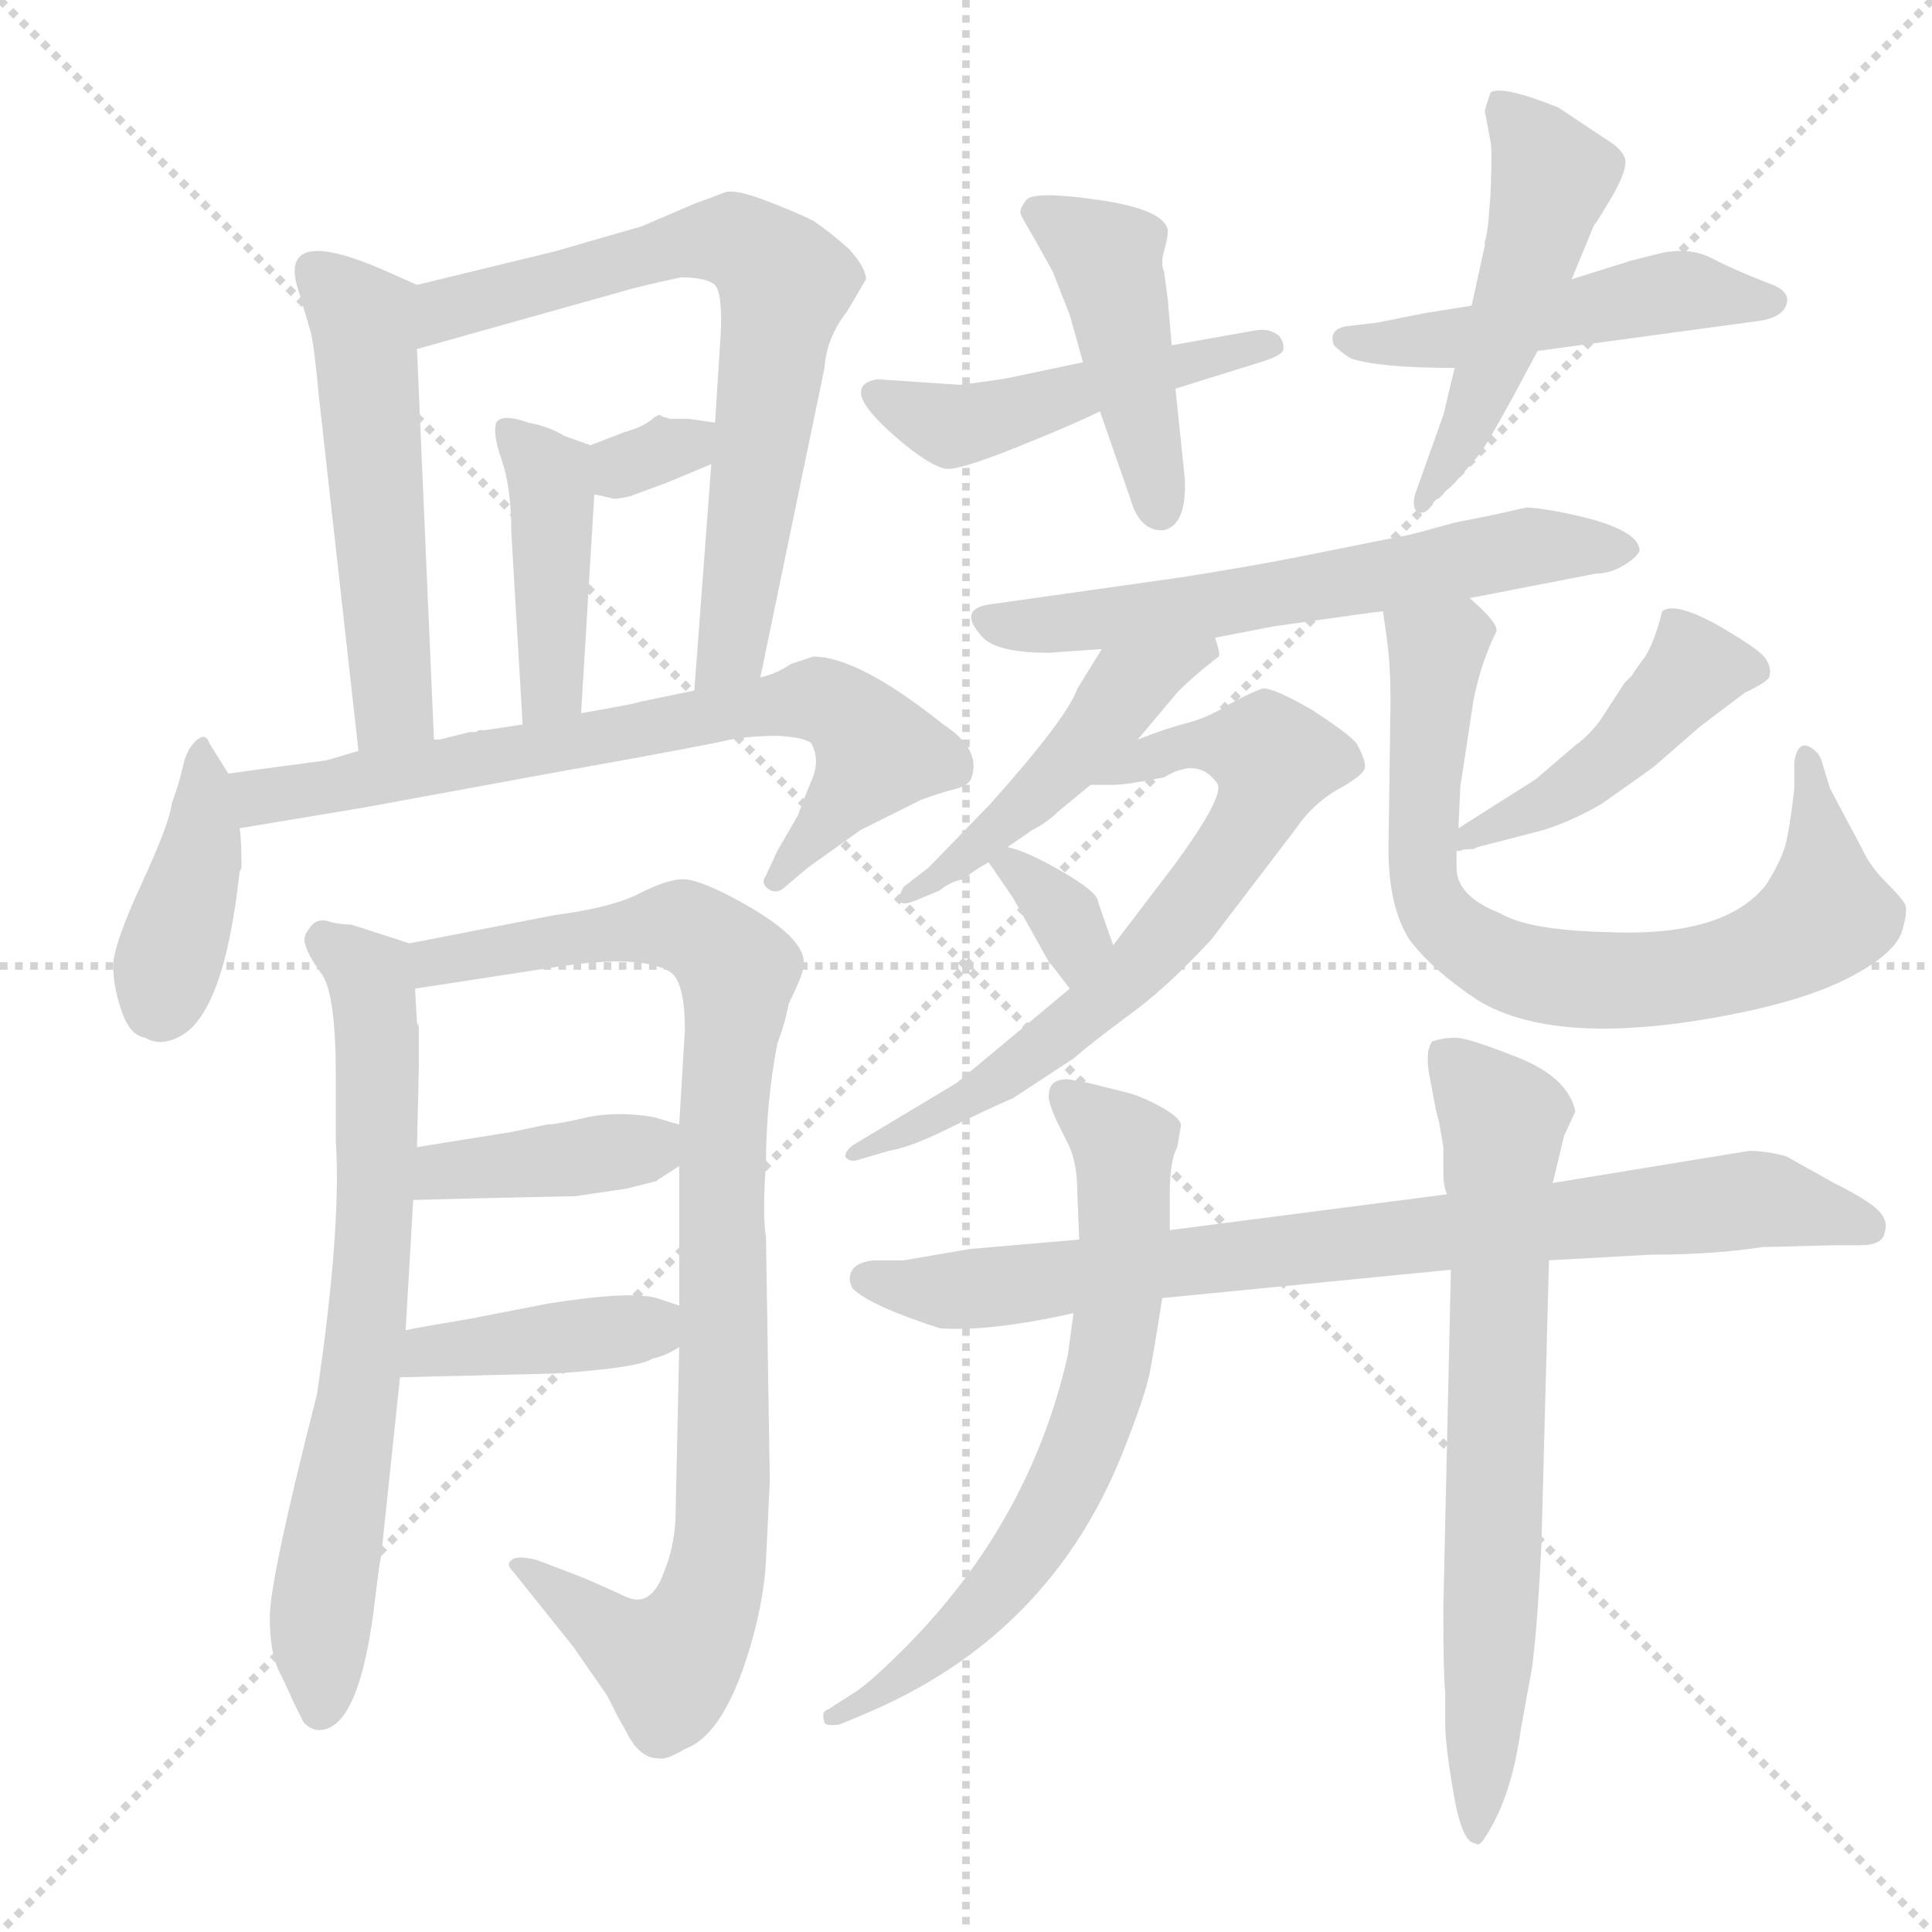 <svg xmlns="http://www.w3.org/2000/svg" version="1.1" viewBox="0 0 1024 1024">
  <g stroke="lightgray" stroke-dasharray="1,1" stroke-width="1" transform="scale(4, 4)">
    <line x1="0" y1="0" x2="256" y2="256" />
    <line x1="256" y1="0" x2="0" y2="256" />
    <line x1="128" y1="0" x2="128" y2="256" />
    <line x1="0" y1="128" x2="256" y2="128" />
  </g>
  <g transform="scale(1.0, -1.0) translate(0.0, -816.00)">
    <style type="text/css">
      
        @keyframes keyframes0 {
          from {
            stroke: blue;
            stroke-dashoffset: 515;
            stroke-width: 128;
          }
          63% {
            animation-timing-function: step-end;
            stroke: blue;
            stroke-dashoffset: 0;
            stroke-width: 128;
          }
          to {
            stroke: black;
            stroke-width: 1024;
          }
        }
        #make-me-a-hanzi-animation-0 {
          animation: keyframes0 0.669s both;
          animation-delay: 0s;
          animation-timing-function: linear;
        }
      
        @keyframes keyframes1 {
          from {
            stroke: blue;
            stroke-dashoffset: 681;
            stroke-width: 128;
          }
          69% {
            animation-timing-function: step-end;
            stroke: blue;
            stroke-dashoffset: 0;
            stroke-width: 128;
          }
          to {
            stroke: black;
            stroke-width: 1024;
          }
        }
        #make-me-a-hanzi-animation-1 {
          animation: keyframes1 0.804s both;
          animation-delay: 0.669s;
          animation-timing-function: linear;
        }
      
        @keyframes keyframes2 {
          from {
            stroke: blue;
            stroke-dashoffset: 312;
            stroke-width: 128;
          }
          50% {
            animation-timing-function: step-end;
            stroke: blue;
            stroke-dashoffset: 0;
            stroke-width: 128;
          }
          to {
            stroke: black;
            stroke-width: 1024;
          }
        }
        #make-me-a-hanzi-animation-2 {
          animation: keyframes2 0.504s both;
          animation-delay: 1.473s;
          animation-timing-function: linear;
        }
      
        @keyframes keyframes3 {
          from {
            stroke: blue;
            stroke-dashoffset: 414;
            stroke-width: 128;
          }
          57% {
            animation-timing-function: step-end;
            stroke: blue;
            stroke-dashoffset: 0;
            stroke-width: 128;
          }
          to {
            stroke: black;
            stroke-width: 1024;
          }
        }
        #make-me-a-hanzi-animation-3 {
          animation: keyframes3 0.587s both;
          animation-delay: 1.977s;
          animation-timing-function: linear;
        }
      
        @keyframes keyframes4 {
          from {
            stroke: blue;
            stroke-dashoffset: 391;
            stroke-width: 128;
          }
          56% {
            animation-timing-function: step-end;
            stroke: blue;
            stroke-dashoffset: 0;
            stroke-width: 128;
          }
          to {
            stroke: black;
            stroke-width: 1024;
          }
        }
        #make-me-a-hanzi-animation-4 {
          animation: keyframes4 0.568s both;
          animation-delay: 2.564s;
          animation-timing-function: linear;
        }
      
        @keyframes keyframes5 {
          from {
            stroke: blue;
            stroke-dashoffset: 698;
            stroke-width: 128;
          }
          69% {
            animation-timing-function: step-end;
            stroke: blue;
            stroke-dashoffset: 0;
            stroke-width: 128;
          }
          to {
            stroke: black;
            stroke-width: 1024;
          }
        }
        #make-me-a-hanzi-animation-5 {
          animation: keyframes5 0.818s both;
          animation-delay: 3.132s;
          animation-timing-function: linear;
        }
      
        @keyframes keyframes6 {
          from {
            stroke: blue;
            stroke-dashoffset: 677;
            stroke-width: 128;
          }
          69% {
            animation-timing-function: step-end;
            stroke: blue;
            stroke-dashoffset: 0;
            stroke-width: 128;
          }
          to {
            stroke: black;
            stroke-width: 1024;
          }
        }
        #make-me-a-hanzi-animation-6 {
          animation: keyframes6 0.801s both;
          animation-delay: 3.95s;
          animation-timing-function: linear;
        }
      
        @keyframes keyframes7 {
          from {
            stroke: blue;
            stroke-dashoffset: 903;
            stroke-width: 128;
          }
          75% {
            animation-timing-function: step-end;
            stroke: blue;
            stroke-dashoffset: 0;
            stroke-width: 128;
          }
          to {
            stroke: black;
            stroke-width: 1024;
          }
        }
        #make-me-a-hanzi-animation-7 {
          animation: keyframes7 0.985s both;
          animation-delay: 4.751s;
          animation-timing-function: linear;
        }
      
        @keyframes keyframes8 {
          from {
            stroke: blue;
            stroke-dashoffset: 388;
            stroke-width: 128;
          }
          56% {
            animation-timing-function: step-end;
            stroke: blue;
            stroke-dashoffset: 0;
            stroke-width: 128;
          }
          to {
            stroke: black;
            stroke-width: 1024;
          }
        }
        #make-me-a-hanzi-animation-8 {
          animation: keyframes8 0.566s both;
          animation-delay: 5.736s;
          animation-timing-function: linear;
        }
      
        @keyframes keyframes9 {
          from {
            stroke: blue;
            stroke-dashoffset: 395;
            stroke-width: 128;
          }
          56% {
            animation-timing-function: step-end;
            stroke: blue;
            stroke-dashoffset: 0;
            stroke-width: 128;
          }
          to {
            stroke: black;
            stroke-width: 1024;
          }
        }
        #make-me-a-hanzi-animation-9 {
          animation: keyframes9 0.571s both;
          animation-delay: 6.302s;
          animation-timing-function: linear;
        }
      
        @keyframes keyframes10 {
          from {
            stroke: blue;
            stroke-dashoffset: 471;
            stroke-width: 128;
          }
          61% {
            animation-timing-function: step-end;
            stroke: blue;
            stroke-dashoffset: 0;
            stroke-width: 128;
          }
          to {
            stroke: black;
            stroke-width: 1024;
          }
        }
        #make-me-a-hanzi-animation-10 {
          animation: keyframes10 0.633s both;
          animation-delay: 6.873s;
          animation-timing-function: linear;
        }
      
        @keyframes keyframes11 {
          from {
            stroke: blue;
            stroke-dashoffset: 437;
            stroke-width: 128;
          }
          59% {
            animation-timing-function: step-end;
            stroke: blue;
            stroke-dashoffset: 0;
            stroke-width: 128;
          }
          to {
            stroke: black;
            stroke-width: 1024;
          }
        }
        #make-me-a-hanzi-animation-11 {
          animation: keyframes11 0.606s both;
          animation-delay: 7.507s;
          animation-timing-function: linear;
        }
      
        @keyframes keyframes12 {
          from {
            stroke: blue;
            stroke-dashoffset: 481;
            stroke-width: 128;
          }
          61% {
            animation-timing-function: step-end;
            stroke: blue;
            stroke-dashoffset: 0;
            stroke-width: 128;
          }
          to {
            stroke: black;
            stroke-width: 1024;
          }
        }
        #make-me-a-hanzi-animation-12 {
          animation: keyframes12 0.641s both;
          animation-delay: 8.112s;
          animation-timing-function: linear;
        }
      
        @keyframes keyframes13 {
          from {
            stroke: blue;
            stroke-dashoffset: 490;
            stroke-width: 128;
          }
          61% {
            animation-timing-function: step-end;
            stroke: blue;
            stroke-dashoffset: 0;
            stroke-width: 128;
          }
          to {
            stroke: black;
            stroke-width: 1024;
          }
        }
        #make-me-a-hanzi-animation-13 {
          animation: keyframes13 0.649s both;
          animation-delay: 8.754s;
          animation-timing-function: linear;
        }
      
        @keyframes keyframes14 {
          from {
            stroke: blue;
            stroke-dashoffset: 597;
            stroke-width: 128;
          }
          66% {
            animation-timing-function: step-end;
            stroke: blue;
            stroke-dashoffset: 0;
            stroke-width: 128;
          }
          to {
            stroke: black;
            stroke-width: 1024;
          }
        }
        #make-me-a-hanzi-animation-14 {
          animation: keyframes14 0.736s both;
          animation-delay: 9.403s;
          animation-timing-function: linear;
        }
      
        @keyframes keyframes15 {
          from {
            stroke: blue;
            stroke-dashoffset: 461;
            stroke-width: 128;
          }
          60% {
            animation-timing-function: step-end;
            stroke: blue;
            stroke-dashoffset: 0;
            stroke-width: 128;
          }
          to {
            stroke: black;
            stroke-width: 1024;
          }
        }
        #make-me-a-hanzi-animation-15 {
          animation: keyframes15 0.625s both;
          animation-delay: 10.138s;
          animation-timing-function: linear;
        }
      
        @keyframes keyframes16 {
          from {
            stroke: blue;
            stroke-dashoffset: 668;
            stroke-width: 128;
          }
          68% {
            animation-timing-function: step-end;
            stroke: blue;
            stroke-dashoffset: 0;
            stroke-width: 128;
          }
          to {
            stroke: black;
            stroke-width: 1024;
          }
        }
        #make-me-a-hanzi-animation-16 {
          animation: keyframes16 0.794s both;
          animation-delay: 10.764s;
          animation-timing-function: linear;
        }
      
        @keyframes keyframes17 {
          from {
            stroke: blue;
            stroke-dashoffset: 329;
            stroke-width: 128;
          }
          52% {
            animation-timing-function: step-end;
            stroke: blue;
            stroke-dashoffset: 0;
            stroke-width: 128;
          }
          to {
            stroke: black;
            stroke-width: 1024;
          }
        }
        #make-me-a-hanzi-animation-17 {
          animation: keyframes17 0.518s both;
          animation-delay: 11.557s;
          animation-timing-function: linear;
        }
      
        @keyframes keyframes18 {
          from {
            stroke: blue;
            stroke-dashoffset: 442;
            stroke-width: 128;
          }
          59% {
            animation-timing-function: step-end;
            stroke: blue;
            stroke-dashoffset: 0;
            stroke-width: 128;
          }
          to {
            stroke: black;
            stroke-width: 1024;
          }
        }
        #make-me-a-hanzi-animation-18 {
          animation: keyframes18 0.61s both;
          animation-delay: 12.075s;
          animation-timing-function: linear;
        }
      
        @keyframes keyframes19 {
          from {
            stroke: blue;
            stroke-dashoffset: 728;
            stroke-width: 128;
          }
          70% {
            animation-timing-function: step-end;
            stroke: blue;
            stroke-dashoffset: 0;
            stroke-width: 128;
          }
          to {
            stroke: black;
            stroke-width: 1024;
          }
        }
        #make-me-a-hanzi-animation-19 {
          animation: keyframes19 0.842s both;
          animation-delay: 12.685s;
          animation-timing-function: linear;
        }
      
        @keyframes keyframes20 {
          from {
            stroke: blue;
            stroke-dashoffset: 789;
            stroke-width: 128;
          }
          72% {
            animation-timing-function: step-end;
            stroke: blue;
            stroke-dashoffset: 0;
            stroke-width: 128;
          }
          to {
            stroke: black;
            stroke-width: 1024;
          }
        }
        #make-me-a-hanzi-animation-20 {
          animation: keyframes20 0.892s both;
          animation-delay: 13.527s;
          animation-timing-function: linear;
        }
      
        @keyframes keyframes21 {
          from {
            stroke: blue;
            stroke-dashoffset: 654;
            stroke-width: 128;
          }
          68% {
            animation-timing-function: step-end;
            stroke: blue;
            stroke-dashoffset: 0;
            stroke-width: 128;
          }
          to {
            stroke: black;
            stroke-width: 1024;
          }
        }
        #make-me-a-hanzi-animation-21 {
          animation: keyframes21 0.782s both;
          animation-delay: 14.419s;
          animation-timing-function: linear;
        }
      
        @keyframes keyframes22 {
          from {
            stroke: blue;
            stroke-dashoffset: 681;
            stroke-width: 128;
          }
          69% {
            animation-timing-function: step-end;
            stroke: blue;
            stroke-dashoffset: 0;
            stroke-width: 128;
          }
          to {
            stroke: black;
            stroke-width: 1024;
          }
        }
        #make-me-a-hanzi-animation-22 {
          animation: keyframes22 0.804s both;
          animation-delay: 15.201s;
          animation-timing-function: linear;
        }
      
    </style>
    
      <path d="M 221 665 L 203 673 Q 150 696 157 666 L 165 639 Q 167 628 169 606 L 190 418 C 193 388 231 394 230 424 L 221 631 C 220 661 223 664 221 665 Z" fill="lightgray" />
    
      <path d="M 403 457 L 437 621 Q 438 637 449 651 L 459 668 Q 459 674 450 684 Q 440 693 431 699 Q 421 704 405 710 Q 389 716 384 714 Q 379 712 368 708 L 340 696 Q 305 686 295 683 L 221 665 C 192 658 192 623 221 631 L 335 663 Q 351 667 361 669 Q 374 669 379 665 Q 383 660 382 639 L 379 592 L 377 570 L 368 450 C 366 420 397 428 403 457 Z" fill="lightgray" />
    
      <path d="M 315 554 L 324 552 Q 325 551 334 553 L 353 560 L 377 570 C 405 582 409 588 379 592 L 365 594 Q 360 594 355 594 L 352 595 Q 351 595 350 596 L 349 596 L 347 595 Q 342 590 331 587 L 313 580 C 285 569 286 561 315 554 Z" fill="lightgray" />
    
      <path d="M 308 438 L 315 554 C 316 579 316 579 313 580 L 299 585 Q 291 590 280 592 Q 266 597 263 592 Q 261 586 266 572 Q 271 557 271 534 L 277 432 C 279 402 306 408 308 438 Z" fill="lightgray" />
    
      <path d="M 127 354 L 128 356 Q 128 372 127 377 L 121 406 L 111 422 Q 109 428 104 423.5 Q 99 419 97 410 Q 95 401 91 390 Q 90 380 75 347.5 Q 60 315 60 304 Q 60 293 64.5 280 Q 69 267 77 266 Q 85 261 96 267 Q 119 280 127 354 Z" fill="lightgray" />
    
      <path d="M 127 377 L 193 388 L 291 406 Q 375 421 387 424 Q 398 426 413 426 Q 427 425 430 422 Q 435 413 430 402 Q 425 390 423 384 L 412 365 L 406 352 Q 403 348 407 345 Q 411 342 415 345 L 428 356 L 456 376 L 488 392 Q 499 396 507 398 Q 514 400 515 404 Q 520 419 500 432 Q 455 468 431 468 L 419 464 Q 412 459 403 457 L 368 450 L 339 444 Q 337 443 308 438 L 277 432 L 257 429 L 254 429 L 252 428 L 249 428 L 233 424 L 230 424 L 190 418 L 173 413 L 121 406 C 91 402 97 372 127 377 Z" fill="lightgray" />
    
      <path d="M 221 208 L 222 250 L 222 272 L 221 274 L 220 292 C 219 315 219 315 217 316 L 186 326 Q 179 326 173 328 Q 167 329 164 324 Q 160 319 162 315 Q 163 310 171 299 Q 178 288 178 245 L 178 211 Q 181 165 168 77 Q 143 -21 143 -41 Q 143 -60 148 -70 Q 153 -80 155 -85 L 161 -97 Q 165 -101 169 -101 Q 191 -101 199 -30 Q 201 -13 202 -9 L 212 86 L 215 111 L 219 180 L 221 208 Z" fill="lightgray" />
    
      <path d="M 220 292 L 298 304 Q 340 310 355 301 Q 363 296 363 270 L 360 220 L 360 198 L 360 124 L 360 102 L 358 10 Q 357 -5 352 -17 Q 345 -37 331 -30 Q 316 -23 306 -19 L 285 -11 Q 274 -8 271 -11 Q 268 -13 272 -17 L 304 -57 L 322 -83 L 327 -93 L 332 -102 Q 339 -116 349 -116 Q 353 -117 363 -111 Q 385 -103 399 -52 Q 405 -30 406 -11 L 408 31 L 406 160 Q 404 172 406 200 Q 406 231 412 263 Q 416 273 418 284 Q 427 302 426 306 Q 426 321 385 342 Q 369 350 362 350 Q 354 350 340 343 Q 325 335 294 331 L 217 316 C 188 310 190 287 220 292 Z" fill="lightgray" />
    
      <path d="M 360 220 L 346 224 Q 328 227 312 224 Q 295 220 290 220 L 271 216 L 221 208 C 191 203 189 179 219 180 L 259 181 L 305 182 L 332 186 L 348 190 L 349 191 Q 351 192 360 198 C 383 213 383 213 360 220 Z" fill="lightgray" />
    
      <path d="M 360 124 L 348 128 Q 334 132 290 125 L 249 117 Q 225 113 215 111 C 186 105 182 85 212 86 L 294 88 Q 339 91 346 96 Q 352 97 360 102 C 384 116 384 116 360 124 Z" fill="lightgray" />
    
      <path d="M 574 624 L 536 616 Q 532 615 509 612 L 465 615 Q 442 611 480 580 Q 495 568 502 567.5 Q 509 567 539 579 Q 569 591 583 598 L 623 610 L 668 624 Q 678 627 680 630 Q 681 634 678 638 Q 673 642 666 641 L 621 633 L 574 624 Z" fill="lightgray" />
    
      <path d="M 583 598 L 599 552 Q 604 534 617 535 Q 629 538 628 562 L 623 610 L 621 633 L 619 657 L 617 672 Q 615 676 617 683 Q 619 690 619 694 Q 617 705 582.5 710 Q 548 715 544 710 Q 540 705 541 702.5 Q 542 700 548 690 L 558 672 L 567 649 L 574 624 L 583 598 Z" fill="lightgray" />
    
      <path d="M 780 654 L 755 650 L 730 645 L 713 643 Q 704 641 707 633 Q 711 629 716 626 Q 731 621 771 621 L 815 630 L 933 646 Q 945 648 947 655 Q 949 662 937 666 Q 919 673 907.5 679 Q 896 685 881 682 L 865 678 L 833 668 L 780 654 Z" fill="lightgray" />
    
      <path d="M 789 700 Q 788 690 787 688 L 787 686 L 780 654 L 771 621 L 765 596 L 750 554 Q 748 546 752 544.5 Q 756 543 760 550 L 771 560 L 784 575 Q 790 583 815 630 L 833 668 L 845 697 L 846 698 Q 848 701 854.5 712 Q 861 723 861.5 729.5 Q 862 736 850 743 L 826 759 Q 796 771 790 767 Q 787 758 787 757 L 790 741 Q 791 737 790 713 L 789 700 Z" fill="lightgray" />
    
      <path d="M 779 499 L 846 512 Q 853 512 860 516 Q 867 520 869 524 Q 869 536 830 544 Q 815 547 809 547 L 791 543 L 771 539 L 760 536 Q 746 532 739 531 L 689 521 Q 664 516 626 510 L 527 496 Q 506 494 521 478 Q 529 470 556 470 L 584 472 L 644 478 L 675 484 Q 731 492 733 492 L 779 499 Z" fill="lightgray" />
    
      <path d="M 534 367 L 547 376 Q 555 380 561 386 L 578 400 L 603 424 L 624 449 Q 634 459 646 468 Q 647 469 644 478 C 636 507 600 498 584 472 L 571 451 Q 566 436 525 390 L 492 356 L 479 346 Q 476 341 477 338 Q 479 336 486 339 L 498 344 Q 504 349 511 350 Q 515 354 524 359 L 534 367 Z" fill="lightgray" />
    
      <path d="M 578 400 L 590 400 Q 597 400 617 404 Q 635 415 645 401 Q 650 395 622 357 L 590 315 L 567 292 L 507 242 L 452 209 Q 448 206 448 203 Q 450 200 454 201 L 471 206 Q 483 208 503 218 Q 523 228 537 234 L 569 255 Q 577 262 597 277 Q 617 291 642 318 L 687 377 Q 695 389 708 397 Q 721 404 723 408 Q 725 411 719 422 Q 715 427 695 440 Q 674 452 669 451 Q 663 449 652 443 Q 641 436 630 433 Q 618 430 603 424 C 575 413 548 400 578 400 Z" fill="lightgray" />
    
      <path d="M 590 315 L 582 338 Q 582 343 563 354 Q 544 365 534 367 C 515 372 515 372 524 359 L 537 340 L 556 306 Q 558 304 567 292 C 585 268 600 287 590 315 Z" fill="lightgray" />
    
      <path d="M 881 492 Q 877 476 872 468 Q 866 460 865 458 L 861 454 L 848 434 Q 842 426 835 421 L 814 403 L 773 377 C 749 361 749 361 772 365 L 774 365 Q 775 366 781 366 L 783 367 L 814 375 Q 830 379 849 390 Q 876 409 877 410 L 900 430 Q 901 431 925 449 Q 938 455 938 458 Q 939 464 934 469 Q 929 474 908 486 Q 887 497 881 492 Z" fill="lightgray" />
    
      <path d="M 773 377 L 774 399 L 781 445 Q 785 465 793 481 Q 795 485 779 499 C 758 520 729 522 733 492 L 735 478 Q 737 464 737 444 L 736 371 Q 735 337 747 318 Q 759 302 783 286 Q 827 259 926 280 Q 963 288 984 300 Q 1004 311 1008 322 Q 1011 332 1010 336 Q 1009 339 1000 348 Q 991 357 987 366 L 970 398 L 966 411 Q 965 416 961 419 Q 953 425 951 412 L 951 398 Q 949 380 947 371 Q 945 361 936 347 Q 914 319 851 322 Q 810 323 795 332 Q 772 341 772 356 L 772 365 L 773 377 Z" fill="lightgray" />
    
      <path d="M 572 159 L 514 154 L 479 148 L 463 148 Q 454 147 451.5 142.5 Q 449 138 452 133 Q 461 124 498 112 Q 524 110 569 120 L 616 128 L 769 143 L 821 148 L 875 151 Q 908 151 934 155 L 972 156 L 986 156 Q 998 156 999 163 Q 1001 169 995.5 174.5 Q 990 180 972 189 L 947 203 Q 937 206 927 206 L 823 189 L 767 183 L 620 164 L 572 159 Z" fill="lightgray" />
    
      <path d="M 566 244 Q 556 244 556 236 Q 555 233 560 222 L 566 210 Q 571 200 571 184 L 572 159 L 569 120 L 566 98 Q 546 9 479 -58 Q 461 -76 453 -81 L 439 -90 Q 435 -91 437 -97 Q 438 -99 445 -98 L 457 -93 Q 556 -52 595 46 Q 607 76 609.5 89 Q 612 102 616 128 L 620 164 L 620 183 Q 620 201 624 208 L 626 220 Q 625 224 615 229.5 Q 605 235 597 237 L 577 242 L 566 244 Z" fill="lightgray" />
    
      <path d="M 769 143 L 765 -36 Q 765 -73 766 -81 L 766 -98 Q 766 -109 770.5 -135 Q 775 -161 782 -161 Q 784 -163 787 -158 Q 801 -137 806 -101 L 812 -68 Q 815 -45 817 -2 L 821 148 L 823 189 L 829 214 L 835 227 Q 831 245 804.5 255.5 Q 778 266 771.5 266 Q 765 266 759 264 Q 755 258 758 244 L 761 228 Q 762 224 763 220 L 765 208 L 765 195 Q 765 187 767 183 L 769 143 Z" fill="lightgray" />
    
    
      <clipPath id="make-me-a-hanzi-clip-0">
        <path d="M 221 665 L 203 673 Q 150 696 157 666 L 165 639 Q 167 628 169 606 L 190 418 C 193 388 231 394 230 424 L 221 631 C 220 661 223 664 221 665 Z" />
      </clipPath>
      <path clip-path="url(#make-me-a-hanzi-clip-0)" d="M 168 672 L 193 646 L 208 444 L 196 427" fill="none" id="make-me-a-hanzi-animation-0" stroke-dasharray="387 774" stroke-linecap="round" />
    
      <clipPath id="make-me-a-hanzi-clip-1">
        <path d="M 403 457 L 437 621 Q 438 637 449 651 L 459 668 Q 459 674 450 684 Q 440 693 431 699 Q 421 704 405 710 Q 389 716 384 714 Q 379 712 368 708 L 340 696 Q 305 686 295 683 L 221 665 C 192 658 192 623 221 631 L 335 663 Q 351 667 361 669 Q 374 669 379 665 Q 383 660 382 639 L 379 592 L 377 570 L 368 450 C 366 420 397 428 403 457 Z" />
      </clipPath>
      <path clip-path="url(#make-me-a-hanzi-clip-1)" d="M 227 637 L 247 656 L 368 688 L 391 688 L 416 665 L 390 483 L 373 457" fill="none" id="make-me-a-hanzi-animation-1" stroke-dasharray="553 1106" stroke-linecap="round" />
    
      <clipPath id="make-me-a-hanzi-clip-2">
        <path d="M 315 554 L 324 552 Q 325 551 334 553 L 353 560 L 377 570 C 405 582 409 588 379 592 L 365 594 Q 360 594 355 594 L 352 595 Q 351 595 350 596 L 349 596 L 347 595 Q 342 590 331 587 L 313 580 C 285 569 286 561 315 554 Z" />
      </clipPath>
      <path clip-path="url(#make-me-a-hanzi-clip-2)" d="M 321 561 L 371 587" fill="none" id="make-me-a-hanzi-animation-2" stroke-dasharray="184 368" stroke-linecap="round" />
    
      <clipPath id="make-me-a-hanzi-clip-3">
        <path d="M 308 438 L 315 554 C 316 579 316 579 313 580 L 299 585 Q 291 590 280 592 Q 266 597 263 592 Q 261 586 266 572 Q 271 557 271 534 L 277 432 C 279 402 306 408 308 438 Z" />
      </clipPath>
      <path clip-path="url(#make-me-a-hanzi-clip-3)" d="M 268 588 L 292 558 L 293 461 L 284 440" fill="none" id="make-me-a-hanzi-animation-3" stroke-dasharray="286 572" stroke-linecap="round" />
    
      <clipPath id="make-me-a-hanzi-clip-4">
        <path d="M 127 354 L 128 356 Q 128 372 127 377 L 121 406 L 111 422 Q 109 428 104 423.5 Q 99 419 97 410 Q 95 401 91 390 Q 90 380 75 347.5 Q 60 315 60 304 Q 60 293 64.5 280 Q 69 267 77 266 Q 85 261 96 267 Q 119 280 127 354 Z" />
      </clipPath>
      <path clip-path="url(#make-me-a-hanzi-clip-4)" d="M 106 414 L 106 363 L 82 283" fill="none" id="make-me-a-hanzi-animation-4" stroke-dasharray="263 526" stroke-linecap="round" />
    
      <clipPath id="make-me-a-hanzi-clip-5">
        <path d="M 127 377 L 193 388 L 291 406 Q 375 421 387 424 Q 398 426 413 426 Q 427 425 430 422 Q 435 413 430 402 Q 425 390 423 384 L 412 365 L 406 352 Q 403 348 407 345 Q 411 342 415 345 L 428 356 L 456 376 L 488 392 Q 499 396 507 398 Q 514 400 515 404 Q 520 419 500 432 Q 455 468 431 468 L 419 464 Q 412 459 403 457 L 368 450 L 339 444 Q 337 443 308 438 L 277 432 L 257 429 L 254 429 L 252 428 L 249 428 L 233 424 L 230 424 L 190 418 L 173 413 L 121 406 C 91 402 97 372 127 377 Z" />
      </clipPath>
      <path clip-path="url(#make-me-a-hanzi-clip-5)" d="M 128 400 L 138 394 L 158 396 L 432 446 L 449 438 L 465 417 L 411 349" fill="none" id="make-me-a-hanzi-animation-5" stroke-dasharray="570 1140" stroke-linecap="round" />
    
      <clipPath id="make-me-a-hanzi-clip-6">
        <path d="M 221 208 L 222 250 L 222 272 L 221 274 L 220 292 C 219 315 219 315 217 316 L 186 326 Q 179 326 173 328 Q 167 329 164 324 Q 160 319 162 315 Q 163 310 171 299 Q 178 288 178 245 L 178 211 Q 181 165 168 77 Q 143 -21 143 -41 Q 143 -60 148 -70 Q 153 -80 155 -85 L 161 -97 Q 165 -101 169 -101 Q 191 -101 199 -30 Q 201 -13 202 -9 L 212 86 L 215 111 L 219 180 L 221 208 Z" />
      </clipPath>
      <path clip-path="url(#make-me-a-hanzi-clip-6)" d="M 171 317 L 197 295 L 200 188 L 194 107 L 169 -47 L 170 -90" fill="none" id="make-me-a-hanzi-animation-6" stroke-dasharray="549 1098" stroke-linecap="round" />
    
      <clipPath id="make-me-a-hanzi-clip-7">
        <path d="M 220 292 L 298 304 Q 340 310 355 301 Q 363 296 363 270 L 360 220 L 360 198 L 360 124 L 360 102 L 358 10 Q 357 -5 352 -17 Q 345 -37 331 -30 Q 316 -23 306 -19 L 285 -11 Q 274 -8 271 -11 Q 268 -13 272 -17 L 304 -57 L 322 -83 L 327 -93 L 332 -102 Q 339 -116 349 -116 Q 353 -117 363 -111 Q 385 -103 399 -52 Q 405 -30 406 -11 L 408 31 L 406 160 Q 404 172 406 200 Q 406 231 412 263 Q 416 273 418 284 Q 427 302 426 306 Q 426 321 385 342 Q 369 350 362 350 Q 354 350 340 343 Q 325 335 294 331 L 217 316 C 188 310 190 287 220 292 Z" />
      </clipPath>
      <path clip-path="url(#make-me-a-hanzi-clip-7)" d="M 227 299 L 231 306 L 355 326 L 368 323 L 391 302 L 383 215 L 384 25 L 378 -26 L 355 -66 L 326 -52 L 278 -13" fill="none" id="make-me-a-hanzi-animation-7" stroke-dasharray="775 1550" stroke-linecap="round" />
    
      <clipPath id="make-me-a-hanzi-clip-8">
        <path d="M 360 220 L 346 224 Q 328 227 312 224 Q 295 220 290 220 L 271 216 L 221 208 C 191 203 189 179 219 180 L 259 181 L 305 182 L 332 186 L 348 190 L 349 191 Q 351 192 360 198 C 383 213 383 213 360 220 Z" />
      </clipPath>
      <path clip-path="url(#make-me-a-hanzi-clip-8)" d="M 226 187 L 235 195 L 343 207 L 351 215" fill="none" id="make-me-a-hanzi-animation-8" stroke-dasharray="260 520" stroke-linecap="round" />
    
      <clipPath id="make-me-a-hanzi-clip-9">
        <path d="M 360 124 L 348 128 Q 334 132 290 125 L 249 117 Q 225 113 215 111 C 186 105 182 85 212 86 L 294 88 Q 339 91 346 96 Q 352 97 360 102 C 384 116 384 116 360 124 Z" />
      </clipPath>
      <path clip-path="url(#make-me-a-hanzi-clip-9)" d="M 219 92 L 227 100 L 336 111 L 352 119" fill="none" id="make-me-a-hanzi-animation-9" stroke-dasharray="267 534" stroke-linecap="round" />
    
      <clipPath id="make-me-a-hanzi-clip-10">
        <path d="M 574 624 L 536 616 Q 532 615 509 612 L 465 615 Q 442 611 480 580 Q 495 568 502 567.5 Q 509 567 539 579 Q 569 591 583 598 L 623 610 L 668 624 Q 678 627 680 630 Q 681 634 678 638 Q 673 642 666 641 L 621 633 L 574 624 Z" />
      </clipPath>
      <path clip-path="url(#make-me-a-hanzi-clip-10)" d="M 465 606 L 478 597 L 509 590 L 671 632" fill="none" id="make-me-a-hanzi-animation-10" stroke-dasharray="343 686" stroke-linecap="round" />
    
      <clipPath id="make-me-a-hanzi-clip-11">
        <path d="M 583 598 L 599 552 Q 604 534 617 535 Q 629 538 628 562 L 623 610 L 621 633 L 619 657 L 617 672 Q 615 676 617 683 Q 619 690 619 694 Q 617 705 582.5 710 Q 548 715 544 710 Q 540 705 541 702.5 Q 542 700 548 690 L 558 672 L 567 649 L 574 624 L 583 598 Z" />
      </clipPath>
      <path clip-path="url(#make-me-a-hanzi-clip-11)" d="M 550 703 L 587 681 L 615 546" fill="none" id="make-me-a-hanzi-animation-11" stroke-dasharray="309 618" stroke-linecap="round" />
    
      <clipPath id="make-me-a-hanzi-clip-12">
        <path d="M 780 654 L 755 650 L 730 645 L 713 643 Q 704 641 707 633 Q 711 629 716 626 Q 731 621 771 621 L 815 630 L 933 646 Q 945 648 947 655 Q 949 662 937 666 Q 919 673 907.5 679 Q 896 685 881 682 L 865 678 L 833 668 L 780 654 Z" />
      </clipPath>
      <path clip-path="url(#make-me-a-hanzi-clip-12)" d="M 716 635 L 775 637 L 889 662 L 938 657" fill="none" id="make-me-a-hanzi-animation-12" stroke-dasharray="353 706" stroke-linecap="round" />
    
      <clipPath id="make-me-a-hanzi-clip-13">
        <path d="M 789 700 Q 788 690 787 688 L 787 686 L 780 654 L 771 621 L 765 596 L 750 554 Q 748 546 752 544.5 Q 756 543 760 550 L 771 560 L 784 575 Q 790 583 815 630 L 833 668 L 845 697 L 846 698 Q 848 701 854.5 712 Q 861 723 861.5 729.5 Q 862 736 850 743 L 826 759 Q 796 771 790 767 Q 787 758 787 757 L 790 741 Q 791 737 790 713 L 789 700 Z" />
      </clipPath>
      <path clip-path="url(#make-me-a-hanzi-clip-13)" d="M 794 760 L 811 744 L 822 722 L 794 628 L 754 550" fill="none" id="make-me-a-hanzi-animation-13" stroke-dasharray="362 724" stroke-linecap="round" />
    
      <clipPath id="make-me-a-hanzi-clip-14">
        <path d="M 779 499 L 846 512 Q 853 512 860 516 Q 867 520 869 524 Q 869 536 830 544 Q 815 547 809 547 L 791 543 L 771 539 L 760 536 Q 746 532 739 531 L 689 521 Q 664 516 626 510 L 527 496 Q 506 494 521 478 Q 529 470 556 470 L 584 472 L 644 478 L 675 484 Q 731 492 733 492 L 779 499 Z" />
      </clipPath>
      <path clip-path="url(#make-me-a-hanzi-clip-14)" d="M 524 487 L 549 484 L 649 495 L 820 527 L 861 524" fill="none" id="make-me-a-hanzi-animation-14" stroke-dasharray="469 938" stroke-linecap="round" />
    
      <clipPath id="make-me-a-hanzi-clip-15">
        <path d="M 534 367 L 547 376 Q 555 380 561 386 L 578 400 L 603 424 L 624 449 Q 634 459 646 468 Q 647 469 644 478 C 636 507 600 498 584 472 L 571 451 Q 566 436 525 390 L 492 356 L 479 346 Q 476 341 477 338 Q 479 336 486 339 L 498 344 Q 504 349 511 350 Q 515 354 524 359 L 534 367 Z" />
      </clipPath>
      <path clip-path="url(#make-me-a-hanzi-clip-15)" d="M 637 471 L 597 450 L 534 380 L 481 341" fill="none" id="make-me-a-hanzi-animation-15" stroke-dasharray="333 666" stroke-linecap="round" />
    
      <clipPath id="make-me-a-hanzi-clip-16">
        <path d="M 578 400 L 590 400 Q 597 400 617 404 Q 635 415 645 401 Q 650 395 622 357 L 590 315 L 567 292 L 507 242 L 452 209 Q 448 206 448 203 Q 450 200 454 201 L 471 206 Q 483 208 503 218 Q 523 228 537 234 L 569 255 Q 577 262 597 277 Q 617 291 642 318 L 687 377 Q 695 389 708 397 Q 721 404 723 408 Q 725 411 719 422 Q 715 427 695 440 Q 674 452 669 451 Q 663 449 652 443 Q 641 436 630 433 Q 618 430 603 424 C 575 413 548 400 578 400 Z" />
      </clipPath>
      <path clip-path="url(#make-me-a-hanzi-clip-16)" d="M 584 402 L 614 417 L 640 422 L 672 418 L 675 413 L 649 359 L 602 302 L 527 242 L 452 205" fill="none" id="make-me-a-hanzi-animation-16" stroke-dasharray="540 1080" stroke-linecap="round" />
    
      <clipPath id="make-me-a-hanzi-clip-17">
        <path d="M 590 315 L 582 338 Q 582 343 563 354 Q 544 365 534 367 C 515 372 515 372 524 359 L 537 340 L 556 306 Q 558 304 567 292 C 585 268 600 287 590 315 Z" />
      </clipPath>
      <path clip-path="url(#make-me-a-hanzi-clip-17)" d="M 533 358 L 567 326 L 567 300" fill="none" id="make-me-a-hanzi-animation-17" stroke-dasharray="201 402" stroke-linecap="round" />
    
      <clipPath id="make-me-a-hanzi-clip-18">
        <path d="M 881 492 Q 877 476 872 468 Q 866 460 865 458 L 861 454 L 848 434 Q 842 426 835 421 L 814 403 L 773 377 C 749 361 749 361 772 365 L 774 365 Q 775 366 781 366 L 783 367 L 814 375 Q 830 379 849 390 Q 876 409 877 410 L 900 430 Q 901 431 925 449 Q 938 455 938 458 Q 939 464 934 469 Q 929 474 908 486 Q 887 497 881 492 Z" />
      </clipPath>
      <path clip-path="url(#make-me-a-hanzi-clip-18)" d="M 927 460 L 897 461 L 848 408 L 773 371" fill="none" id="make-me-a-hanzi-animation-18" stroke-dasharray="314 628" stroke-linecap="round" />
    
      <clipPath id="make-me-a-hanzi-clip-19">
        <path d="M 773 377 L 774 399 L 781 445 Q 785 465 793 481 Q 795 485 779 499 C 758 520 729 522 733 492 L 735 478 Q 737 464 737 444 L 736 371 Q 735 337 747 318 Q 759 302 783 286 Q 827 259 926 280 Q 963 288 984 300 Q 1004 311 1008 322 Q 1011 332 1010 336 Q 1009 339 1000 348 Q 991 357 987 366 L 970 398 L 966 411 Q 965 416 961 419 Q 953 425 951 412 L 951 398 Q 949 380 947 371 Q 945 361 936 347 Q 914 319 851 322 Q 810 323 795 332 Q 772 341 772 356 L 772 365 L 773 377 Z" />
      </clipPath>
      <path clip-path="url(#make-me-a-hanzi-clip-19)" d="M 742 486 L 762 471 L 754 393 L 757 340 L 772 320 L 799 304 L 829 297 L 891 298 L 929 307 L 963 327 L 968 331 L 959 412" fill="none" id="make-me-a-hanzi-animation-19" stroke-dasharray="600 1200" stroke-linecap="round" />
    
      <clipPath id="make-me-a-hanzi-clip-20">
        <path d="M 572 159 L 514 154 L 479 148 L 463 148 Q 454 147 451.5 142.5 Q 449 138 452 133 Q 461 124 498 112 Q 524 110 569 120 L 616 128 L 769 143 L 821 148 L 875 151 Q 908 151 934 155 L 972 156 L 986 156 Q 998 156 999 163 Q 1001 169 995.5 174.5 Q 990 180 972 189 L 947 203 Q 937 206 927 206 L 823 189 L 767 183 L 620 164 L 572 159 Z" />
      </clipPath>
      <path clip-path="url(#make-me-a-hanzi-clip-20)" d="M 461 138 L 495 131 L 924 180 L 989 166" fill="none" id="make-me-a-hanzi-animation-20" stroke-dasharray="661 1322" stroke-linecap="round" />
    
      <clipPath id="make-me-a-hanzi-clip-21">
        <path d="M 566 244 Q 556 244 556 236 Q 555 233 560 222 L 566 210 Q 571 200 571 184 L 572 159 L 569 120 L 566 98 Q 546 9 479 -58 Q 461 -76 453 -81 L 439 -90 Q 435 -91 437 -97 Q 438 -99 445 -98 L 457 -93 Q 556 -52 595 46 Q 607 76 609.5 89 Q 612 102 616 128 L 620 164 L 620 183 Q 620 201 624 208 L 626 220 Q 625 224 615 229.5 Q 605 235 597 237 L 577 242 L 566 244 Z" />
      </clipPath>
      <path clip-path="url(#make-me-a-hanzi-clip-21)" d="M 568 232 L 595 208 L 593 124 L 580 62 L 554 8 L 520 -37 L 476 -76 L 441 -94" fill="none" id="make-me-a-hanzi-animation-21" stroke-dasharray="526 1052" stroke-linecap="round" />
    
      <clipPath id="make-me-a-hanzi-clip-22">
        <path d="M 769 143 L 765 -36 Q 765 -73 766 -81 L 766 -98 Q 766 -109 770.5 -135 Q 775 -161 782 -161 Q 784 -163 787 -158 Q 801 -137 806 -101 L 812 -68 Q 815 -45 817 -2 L 821 148 L 823 189 L 829 214 L 835 227 Q 831 245 804.5 255.5 Q 778 266 771.5 266 Q 765 266 759 264 Q 755 258 758 244 L 761 228 Q 762 224 763 220 L 765 208 L 765 195 Q 765 187 767 183 L 769 143 Z" />
      </clipPath>
      <path clip-path="url(#make-me-a-hanzi-clip-22)" d="M 766 258 L 797 223 L 792 -9 L 782 -155" fill="none" id="make-me-a-hanzi-animation-22" stroke-dasharray="553 1106" stroke-linecap="round" />
    
  </g>
</svg>